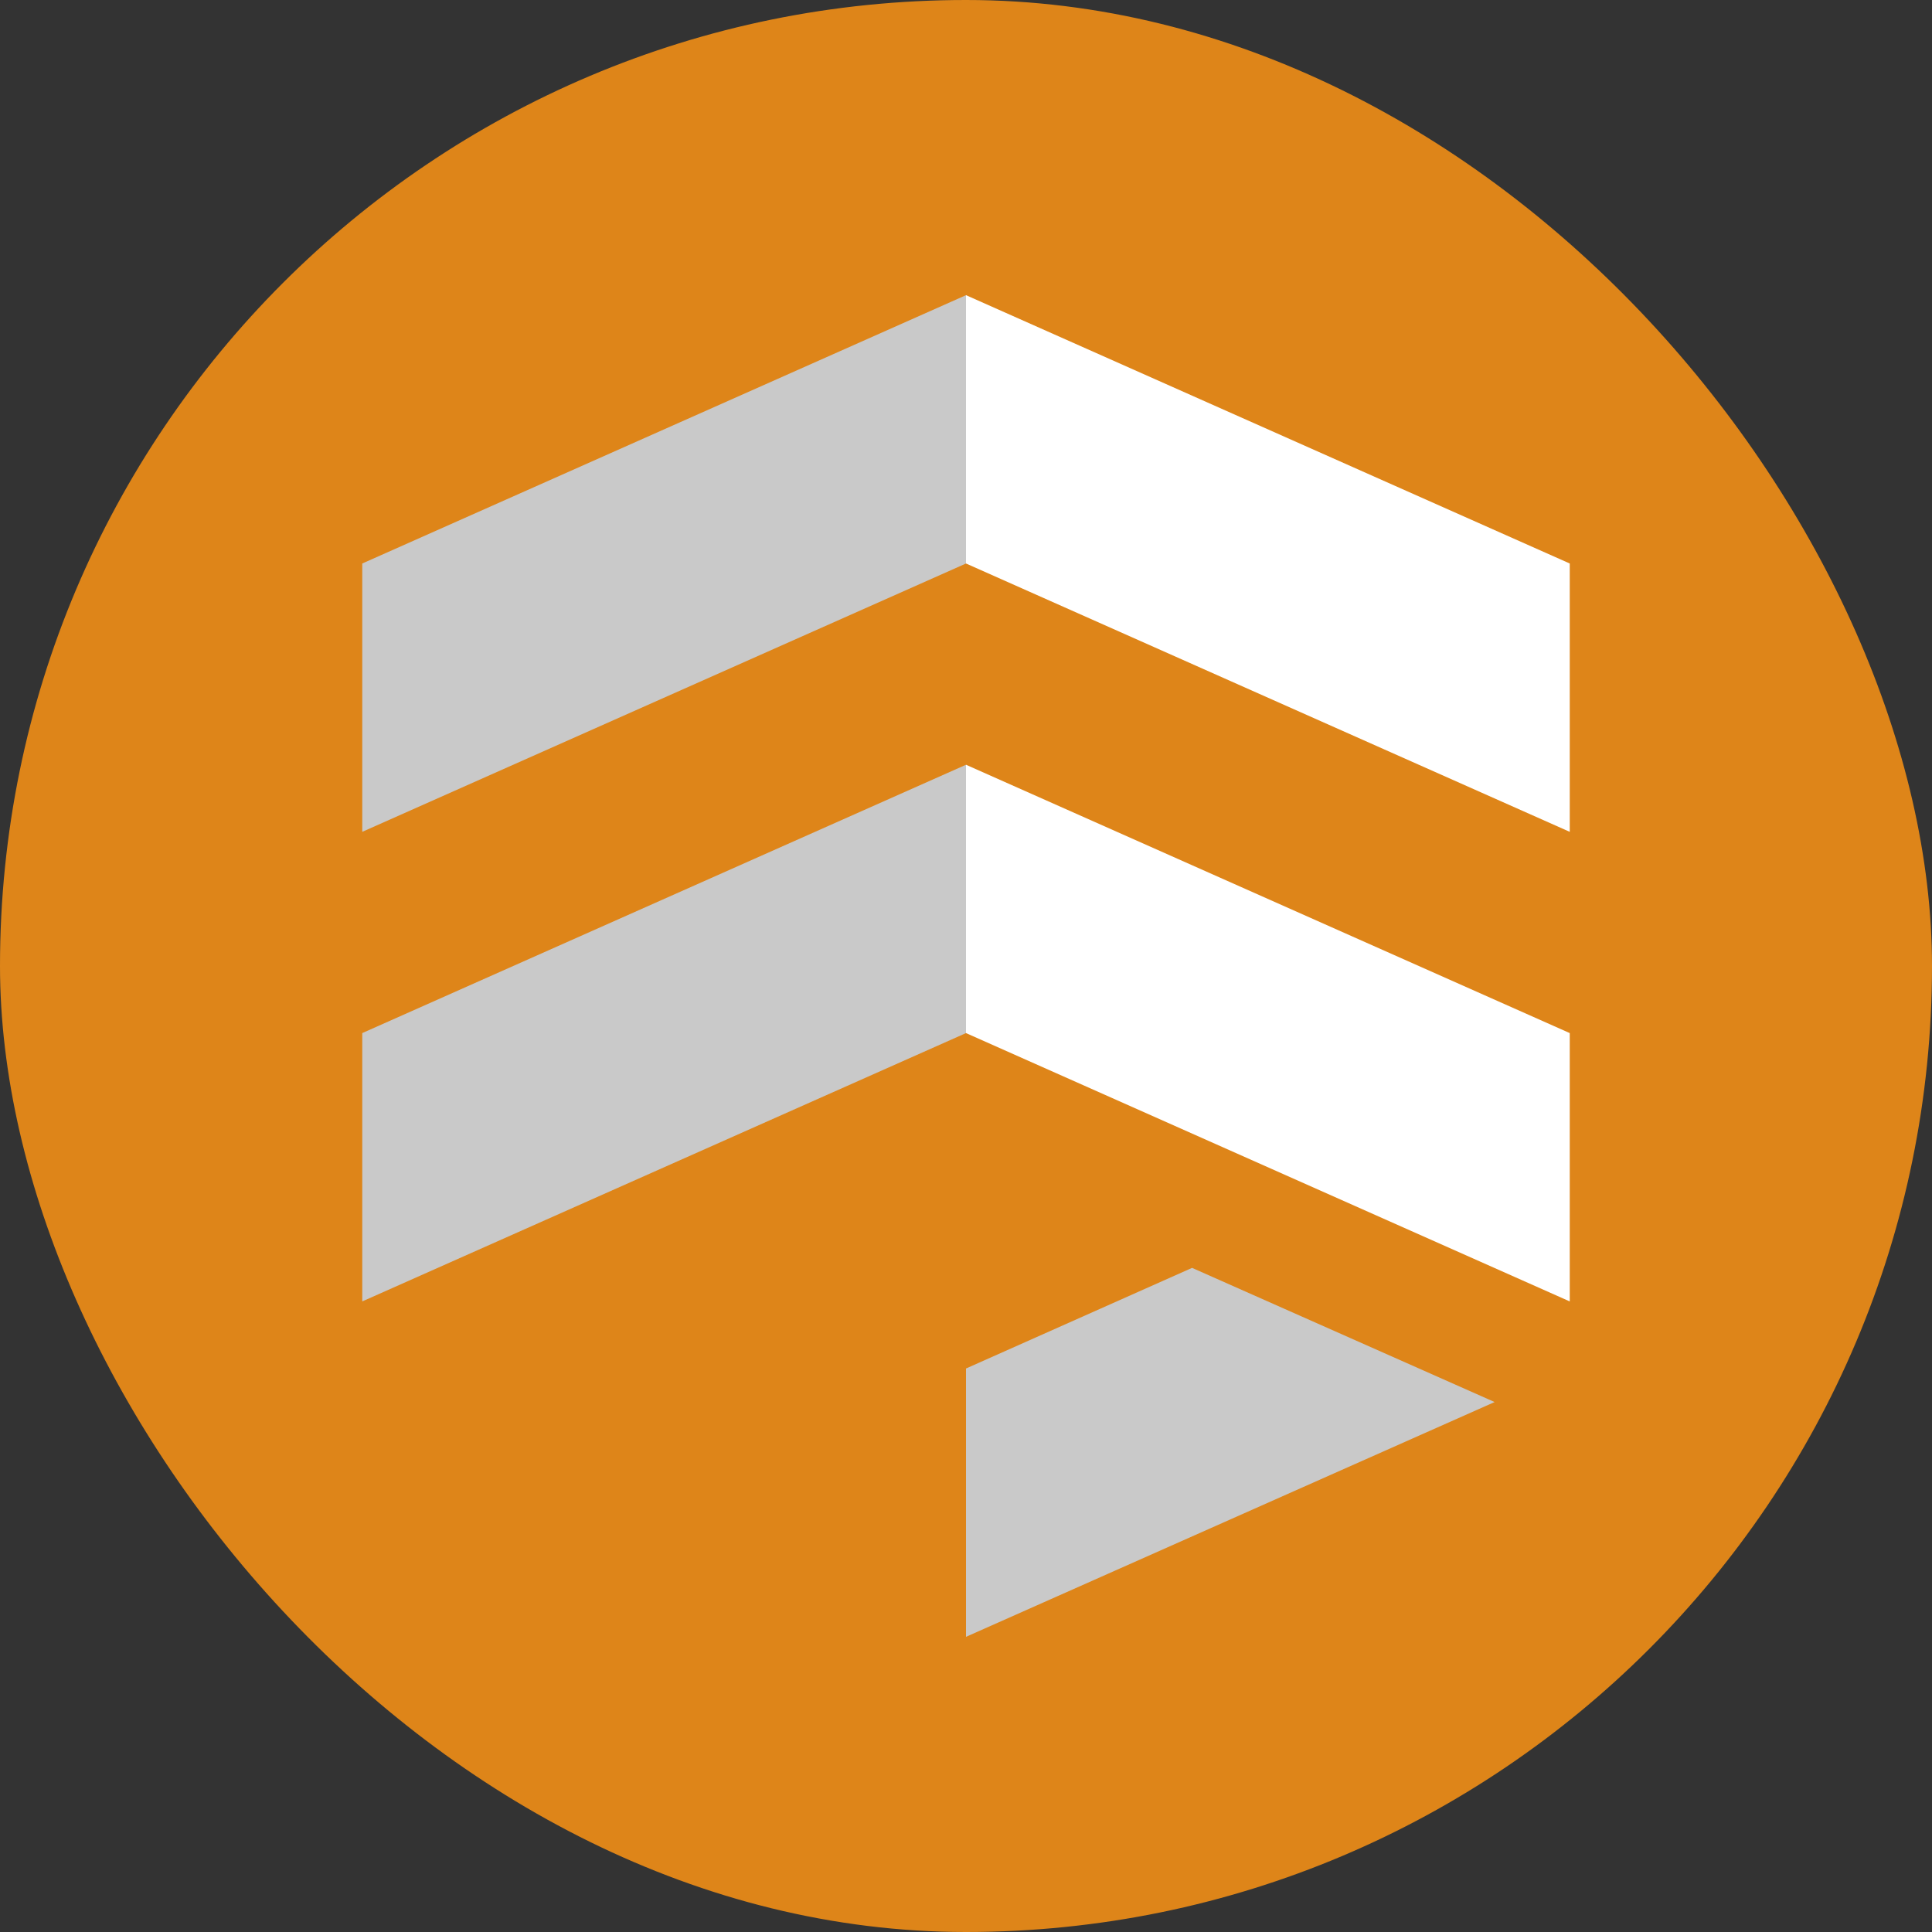 <!DOCTYPE svg PUBLIC "-//W3C//DTD SVG 1.1//EN" "http://www.w3.org/Graphics/SVG/1.1/DTD/svg11.dtd">
<!-- Uploaded to: SVG Repo, www.svgrepo.com, Transformed by: SVG Repo Mixer Tools -->
<svg width="800px" height="800px" viewBox="-2.4 -2.4 28.80 28.80" xmlns="http://www.w3.org/2000/svg" fill="#000000">
<rect x="-2.4" y="-2.4" width="28.80" height="28.80" fill="#333333" stroke="none"/>
<g id="SVGRepo_bgCarrier" stroke-width="0">
<rect x="-2.4" y="-2.4" width="28.80" height="28.80" rx="14.4" fill="#de8519" strokewidth="0"/>
</g>
<g id="SVGRepo_tracerCarrier" stroke-linecap="round" stroke-linejoin="round"/>
<g id="SVGRepo_iconCarrier"> <defs> <style>.cls-1{fill:#ffffff;}.cls-2{fill:#c9c9c9;}.cls-3{fill:#c9c9c9;}</style> </defs> <title>Icon_24px_Firestore_Color</title> <g data-name="Product Icons"> <g data-name="colored-32/firestore"> <g> <path class="cls-1" d="M21,13,12,9v4l9,4Zm0-7L12,2V6l9,4Z"/> <polygon id="Rectangle-7" class="cls-2" points="3 6 12 2 12 6 3 10 3 6"/> <polygon id="Rectangle-7-2" data-name="Rectangle-7" class="cls-2" points="3 13 12 9 12 13 3 17 3 13"/> <polygon id="Rectangle-7-3" data-name="Rectangle-7" class="cls-3" points="12 18 15.37 16.5 19.88 18.5 12 22 12 18"/> </g> </g> </g> </g>
</svg>